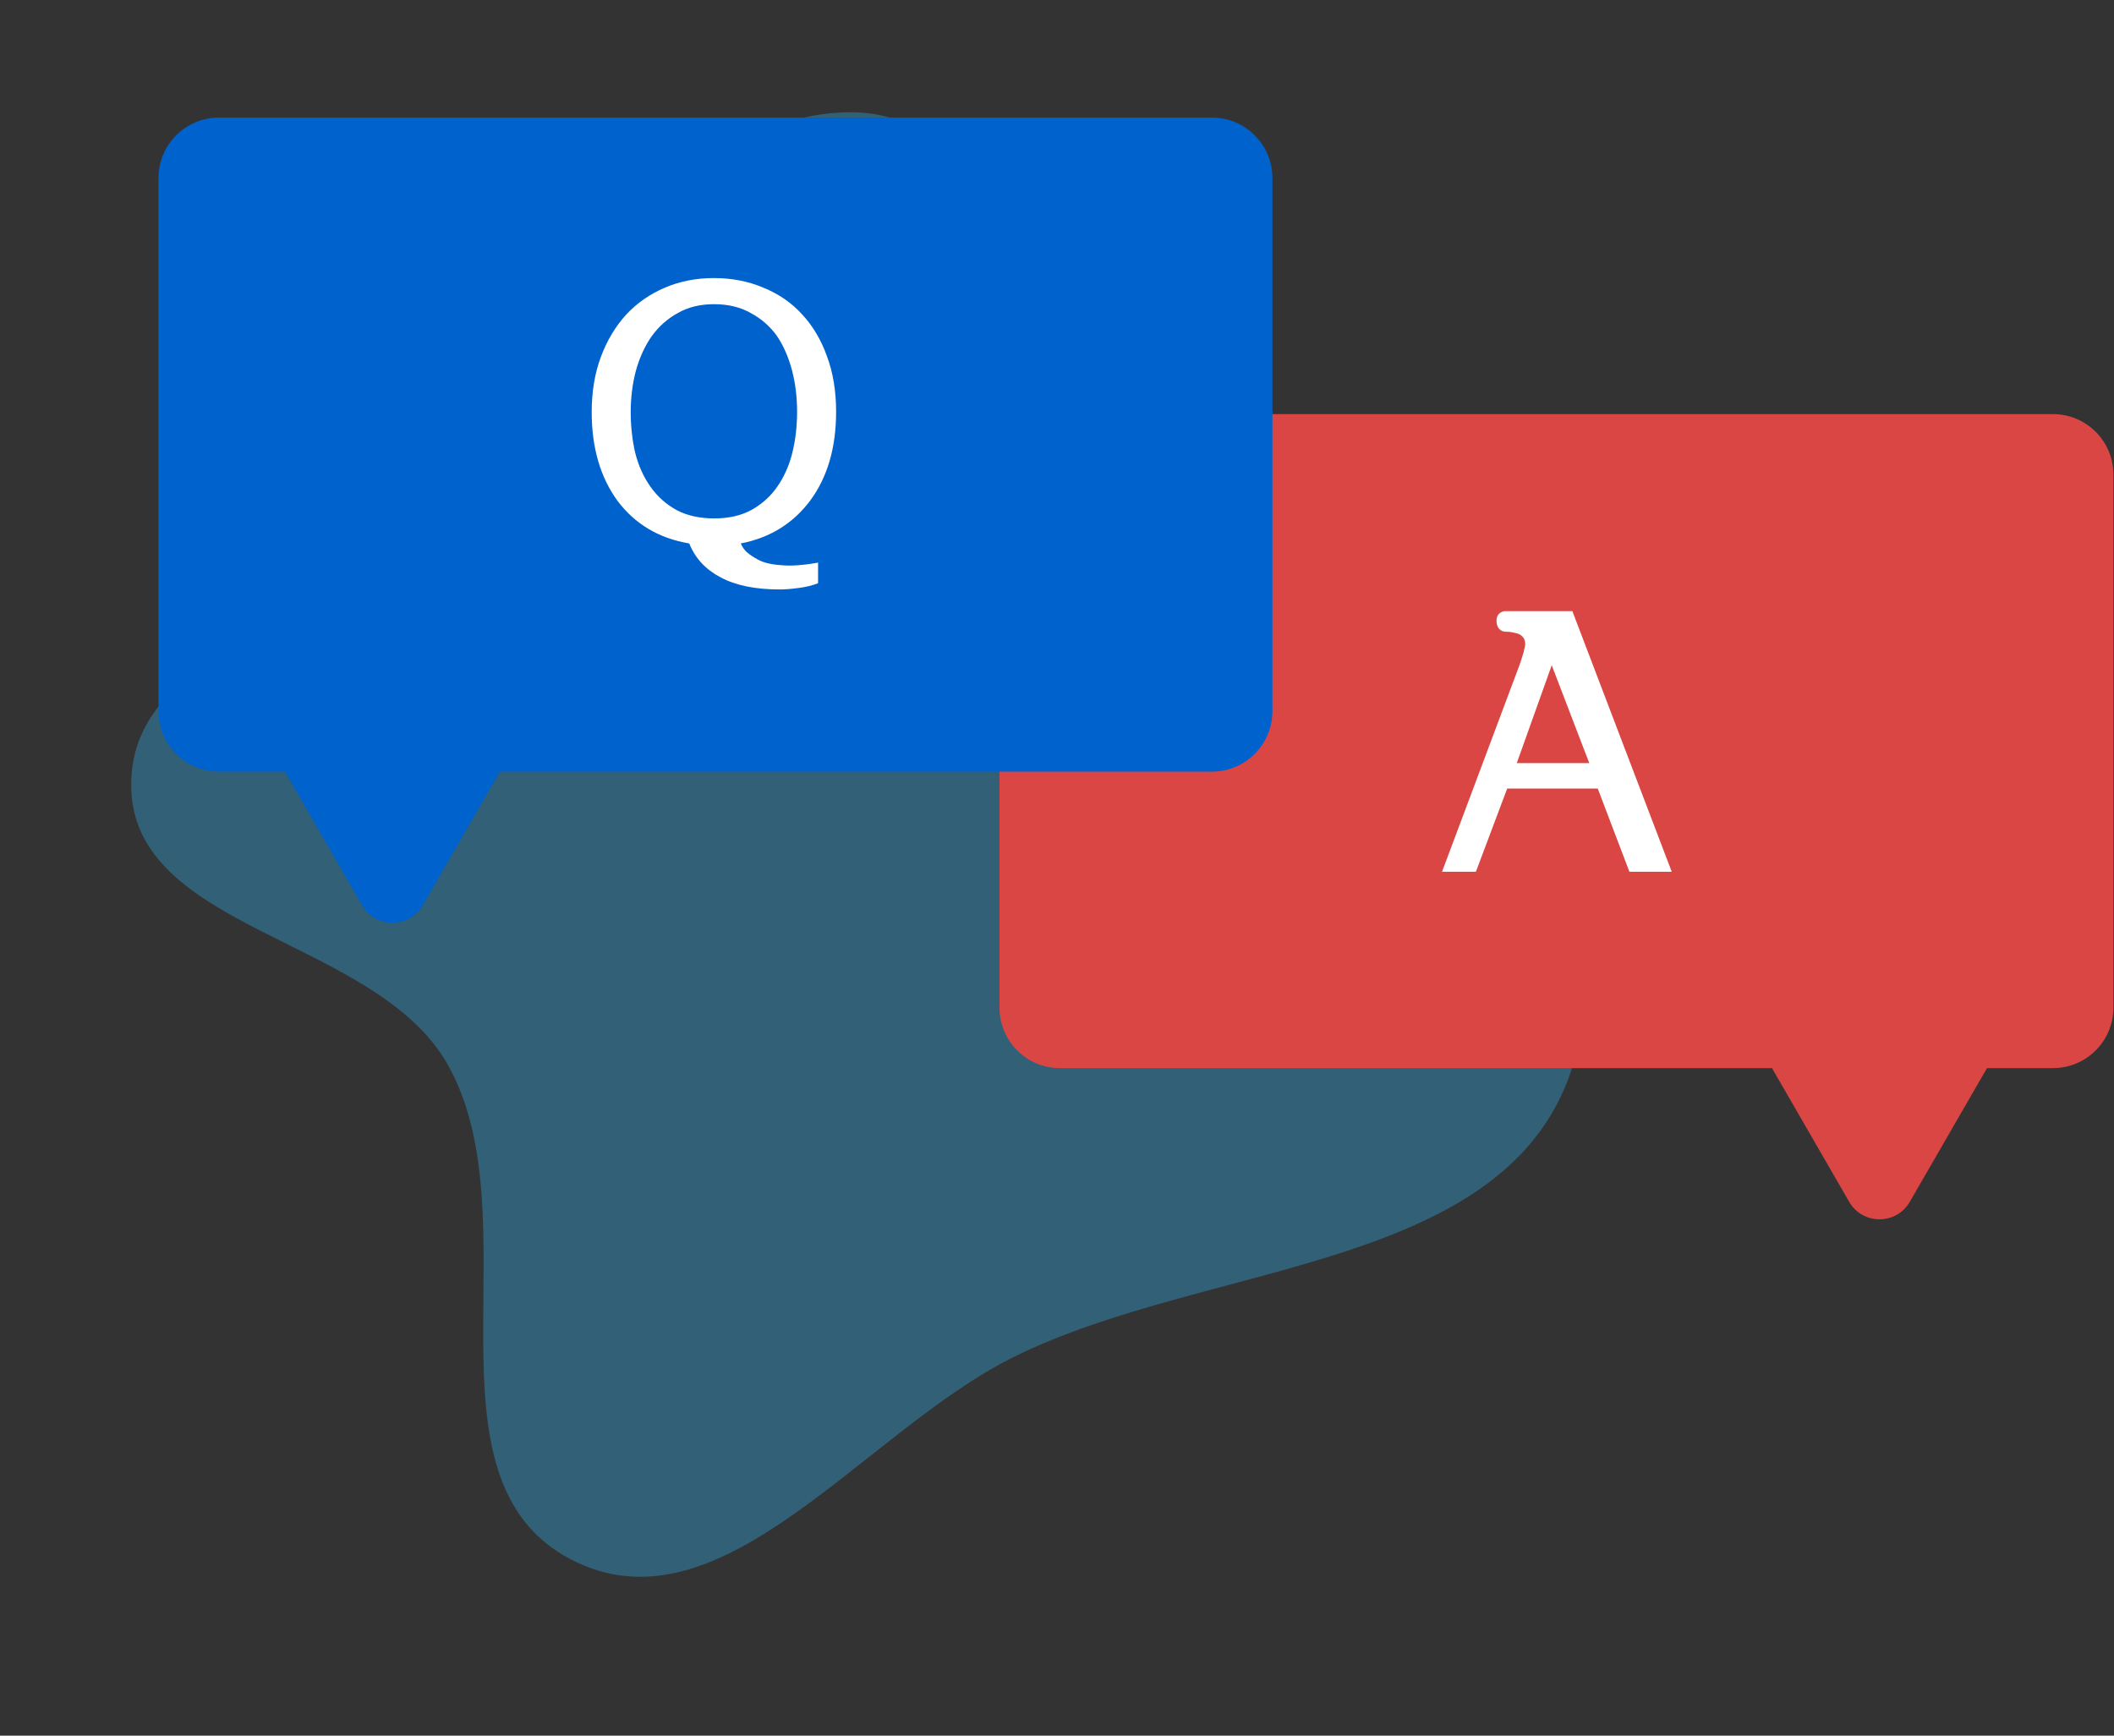 <svg width="827" height="679" viewBox="0 0 827 679" fill="none" xmlns="http://www.w3.org/2000/svg">
<rect x="0" y="0" width="827" height="679" fill="#333333" stroke="none"/>
<path fill-rule="evenodd" clip-rule="evenodd" d="M615.817 415.178C591.892 497.736 473.412 492.69 396.436 530.938C337.404 560.27 282.011 640.434 223.476 610.124C161.999 578.291 209.237 476.496 175.044 416.3C146.791 366.561 51.273 364.232 51.31 307.03C51.347 251.38 134.586 242.883 175.184 204.821C231.973 151.579 254.11 44.788 331.95 43.919C409.715 43.05 385.934 177.167 433.172 238.948C485.194 306.986 639.656 332.916 615.817 415.178Z" fill="#30A4D9" fill-opacity="0.4"/>
<path fill-rule="evenodd" clip-rule="evenodd" d="M803.115 162C816.18 162 826.771 172.591 826.771 185.656V394.204C826.771 407.269 816.18 417.86 803.115 417.86L777.311 417.86L747.12 470.152C741.848 479.283 728.67 479.283 723.398 470.152L693.207 417.86L414.656 417.86C401.591 417.86 391 407.269 391 394.204L391 185.656C391 172.591 401.591 162 414.656 162L803.115 162Z" fill="#DA4644"/>
<path fill-rule="evenodd" clip-rule="evenodd" d="M85.656 46C72.591 46 62 56.591 62 69.656V278.204C62 291.268 72.591 301.86 85.656 301.86L111.46 301.86L141.651 354.152C146.923 363.283 160.101 363.283 165.373 354.152L195.564 301.86L474.115 301.86C487.179 301.86 497.771 291.269 497.771 278.204V69.656C497.771 56.591 487.179 46 474.115 46H85.656Z" fill="#0062CC"/>
<path d="M320.032 220.088V228.152C317.92 229.016 315.376 229.64 312.4 230.024C309.52 230.408 307.072 230.6 305.056 230.6C295.456 230.6 287.728 229.016 281.872 225.848C276.016 222.776 271.936 218.36 269.632 212.6C257.728 210.584 248.368 205.016 241.552 195.896C234.832 186.68 231.472 175.112 231.472 161.192C231.472 153.224 232.672 146.024 235.072 139.592C237.472 133.16 240.784 127.64 245.008 123.032C249.232 118.52 254.272 115.016 260.128 112.52C265.984 110.024 272.368 108.776 279.28 108.776C286.288 108.776 292.72 110.024 298.576 112.52C304.528 114.92 309.568 118.376 313.696 122.888C317.92 127.4 321.184 132.872 323.488 139.304C325.888 145.736 327.088 152.984 327.088 161.048C327.088 175.064 323.728 186.632 317.008 195.752C310.288 204.776 301.216 210.392 289.792 212.6C290.464 214.136 291.328 215.336 292.384 216.2C293.536 217.16 294.928 218.072 296.56 218.936C298.576 220.088 301.552 220.808 305.488 221.096C309.424 221.48 314.272 221.144 320.032 220.088ZM279.424 202.808C285.088 202.808 289.936 201.704 293.968 199.496C298.096 197.192 301.456 194.168 304.048 190.424C306.736 186.584 308.704 182.168 309.952 177.176C311.2 172.088 311.824 166.712 311.824 161.048C311.824 155.288 311.152 149.864 309.808 144.776C308.464 139.688 306.496 135.224 303.904 131.384C301.216 127.64 297.808 124.664 293.68 122.456C289.648 120.152 284.848 119 279.28 119C273.904 119 269.2 120.152 265.168 122.456C261.136 124.664 257.728 127.688 254.944 131.528C252.256 135.368 250.192 139.88 248.752 145.064C247.408 150.152 246.736 155.528 246.736 161.192C246.736 166.664 247.312 171.944 248.464 177.032C249.712 182.024 251.68 186.44 254.368 190.28C257.056 194.12 260.464 197.192 264.592 199.496C268.72 201.704 273.664 202.808 279.424 202.808Z" fill="white"/>
<path d="M564.128 341.024L594.512 259.952C594.8 259.088 595.04 258.368 595.232 257.792C595.424 257.12 595.616 256.496 595.808 255.92C596 255.344 596.144 254.768 596.24 254.192C596.432 253.616 596.576 252.944 596.672 252.176C596.672 251.408 596.576 250.784 596.384 250.304C596.192 249.728 595.76 249.152 595.088 248.576C594.512 248.096 593.648 247.76 592.496 247.568C591.44 247.28 590.336 247.136 589.184 247.136C588.032 247.136 587.12 246.752 586.448 245.984C585.776 245.216 585.44 244.16 585.44 242.816C585.44 241.664 585.776 240.752 586.448 240.08C587.216 239.408 588.032 239.072 588.896 239.072H615.104L653.984 341.024H637.424L625.04 308.48H589.616L577.376 341.024H564.128ZM607.04 260.24L593.36 298.544H621.728L607.04 260.24Z" fill="white"/>
</svg>
